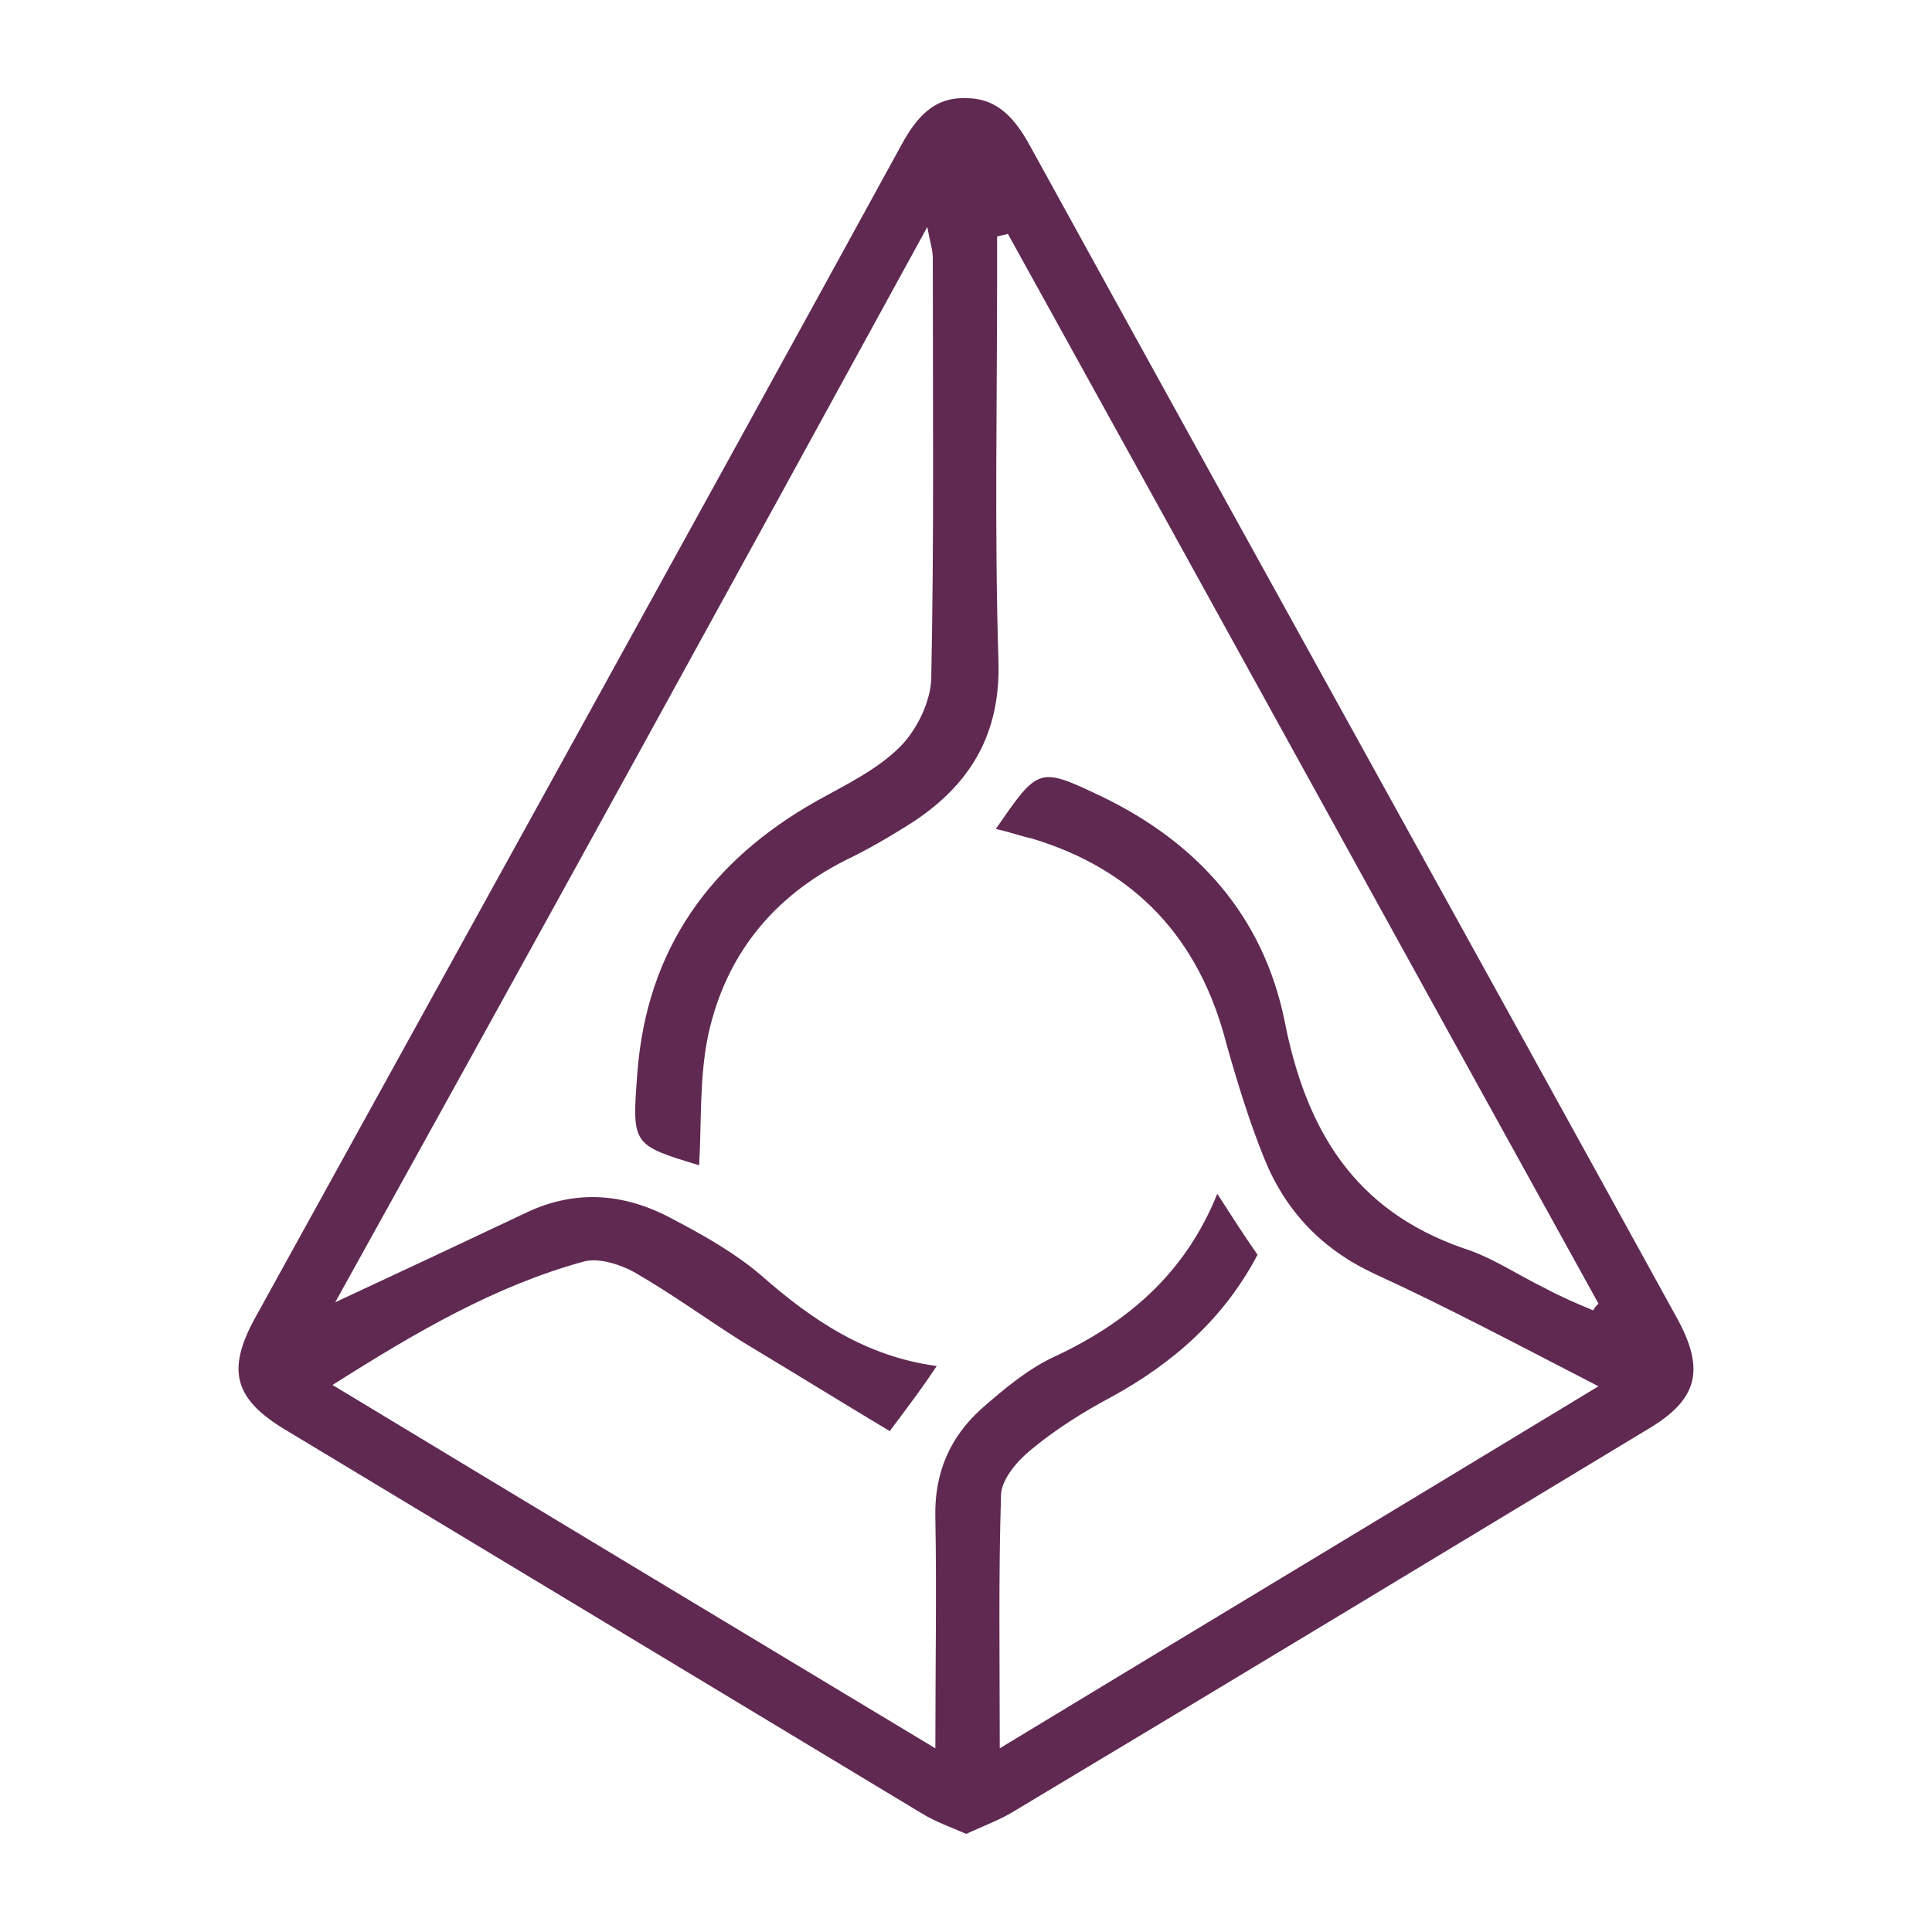<?xml version="1.0" ?><!DOCTYPE svg  PUBLIC '-//W3C//DTD SVG 1.1//EN'  'http://www.w3.org/Graphics/SVG/1.1/DTD/svg11.dtd'><svg height="512px" style="enable-background:new 0 0 512 512;" version="1.1" viewBox="0 0 512 512" width="512px" xml:space="preserve" xmlns="http://www.w3.org/2000/svg" xmlns:xlink="http://www.w3.org/1999/xlink"><g id="_x33_2-Augur"><path d="M444.262,349.027C387.359,245.58,330.064,142.453,273.127,38.942   c-3.891-7.17-8.535-12.925-17.046-12.925c-8.531-0.354-13.161,5.034-17.111,12.236C182.082,142.097,124.796,245.584,67.5,349.443   c-7.444,13.663-5.341,21.151,7.475,29.07c56.601,34.144,112.78,67.93,169.335,102.07c3.576,2.178,7.476,3.581,11.768,5.415   c4.631-2.171,8.869-3.653,12.818-6.106c55.848-33.452,111.682-67.237,167.525-100.978   C449.947,371.003,452.084,363.104,444.262,349.027z M273.484,222.222c27.408,8.267,44.471,26.595,51.58,54.597   c2.857,10.075,6.047,20.492,9.986,30.212c5.678,14.002,15.314,24.078,29.176,30.526c19.549,8.96,38.393,19.028,59.385,29.82   c-53.359,32.342-105.303,63.605-158.664,95.941c0-23.729-0.359-45.636,0.35-67.548c0.387-3.991,4.275-8.6,7.824-11.48   c6.424-5.375,13.908-10.085,21.342-14.045c16.404-8.972,29.916-20.812,38.801-37.729c-3.557-5.048-6.736-10.06-10.67-16.153   c-8.537,21.194-23.854,34.146-43.055,43.121c-7.117,3.261-13.492,8.65-19.193,13.633c-8.568,7.571-12.805,17.272-12.466,29.117   c0.357,19.436,0,39.186,0,61.091c-53.744-32.329-105.652-63.595-159.758-96.296c22.093-14.006,43.076-26.255,66.526-32.691   c3.938-1.105,9.627,0.7,13.556,2.866c9.936,5.745,18.85,12.239,28.428,18.311c13.169,7.917,25.985,15.835,39.154,23.742   c5.664-7.548,8.903-11.877,12.467-17.254c-18.834-2.519-33.101-12.201-46.617-24.079c-6.737-5.754-14.934-10.458-23.139-14.733   c-12.425-6.827-25.58-8.25-39.106-1.79c-15.998,7.569-32.009,15.09-50.561,23.722c53.06-95.591,104.617-189.38,156.91-284.97   c0.709,3.94,1.459,6.099,1.459,8.26c0,37.38,0.352,74.398-0.417,111.76c-0.335,6.092-3.866,13.291-8.161,17.634   c-6.027,6.085-14.221,10.024-22.037,14.362c-28.124,15.803-45.192,39.156-47.688,72.216c-1.436,19.03-1.436,19.03,16.376,24.42   c0.692-11.484,0-23.315,2.478-34.843c4.636-20.854,17.069-36.271,36.313-45.99c6.021-2.881,12.081-6.439,17.817-10.083   c15.244-10.059,23.418-23.347,22.709-43.104c-1.047-33.782-0.348-67.536-0.348-101.323c0-3.584,0-7.21,0-10.785   c1.057-0.334,1.811-0.334,2.854-0.7c52.316,94.476,104.26,189.009,156.518,283.508c-0.695,0.684-1.045,1.042-1.393,1.788   c-4.289-1.786-8.533-3.616-12.48-5.729c-7.465-3.618-14.199-8.31-22.041-10.782c-28.814-10.065-41.629-31.281-47.311-60.388   c-5.688-27.7-23.139-47.091-48.426-59.289c-16.697-7.904-16.697-7.904-28.061,8.618   C267.443,220.418,270.273,221.532,273.484,222.222z" style="fill:#602952;"/></g><g id="Layer_1"/></svg>